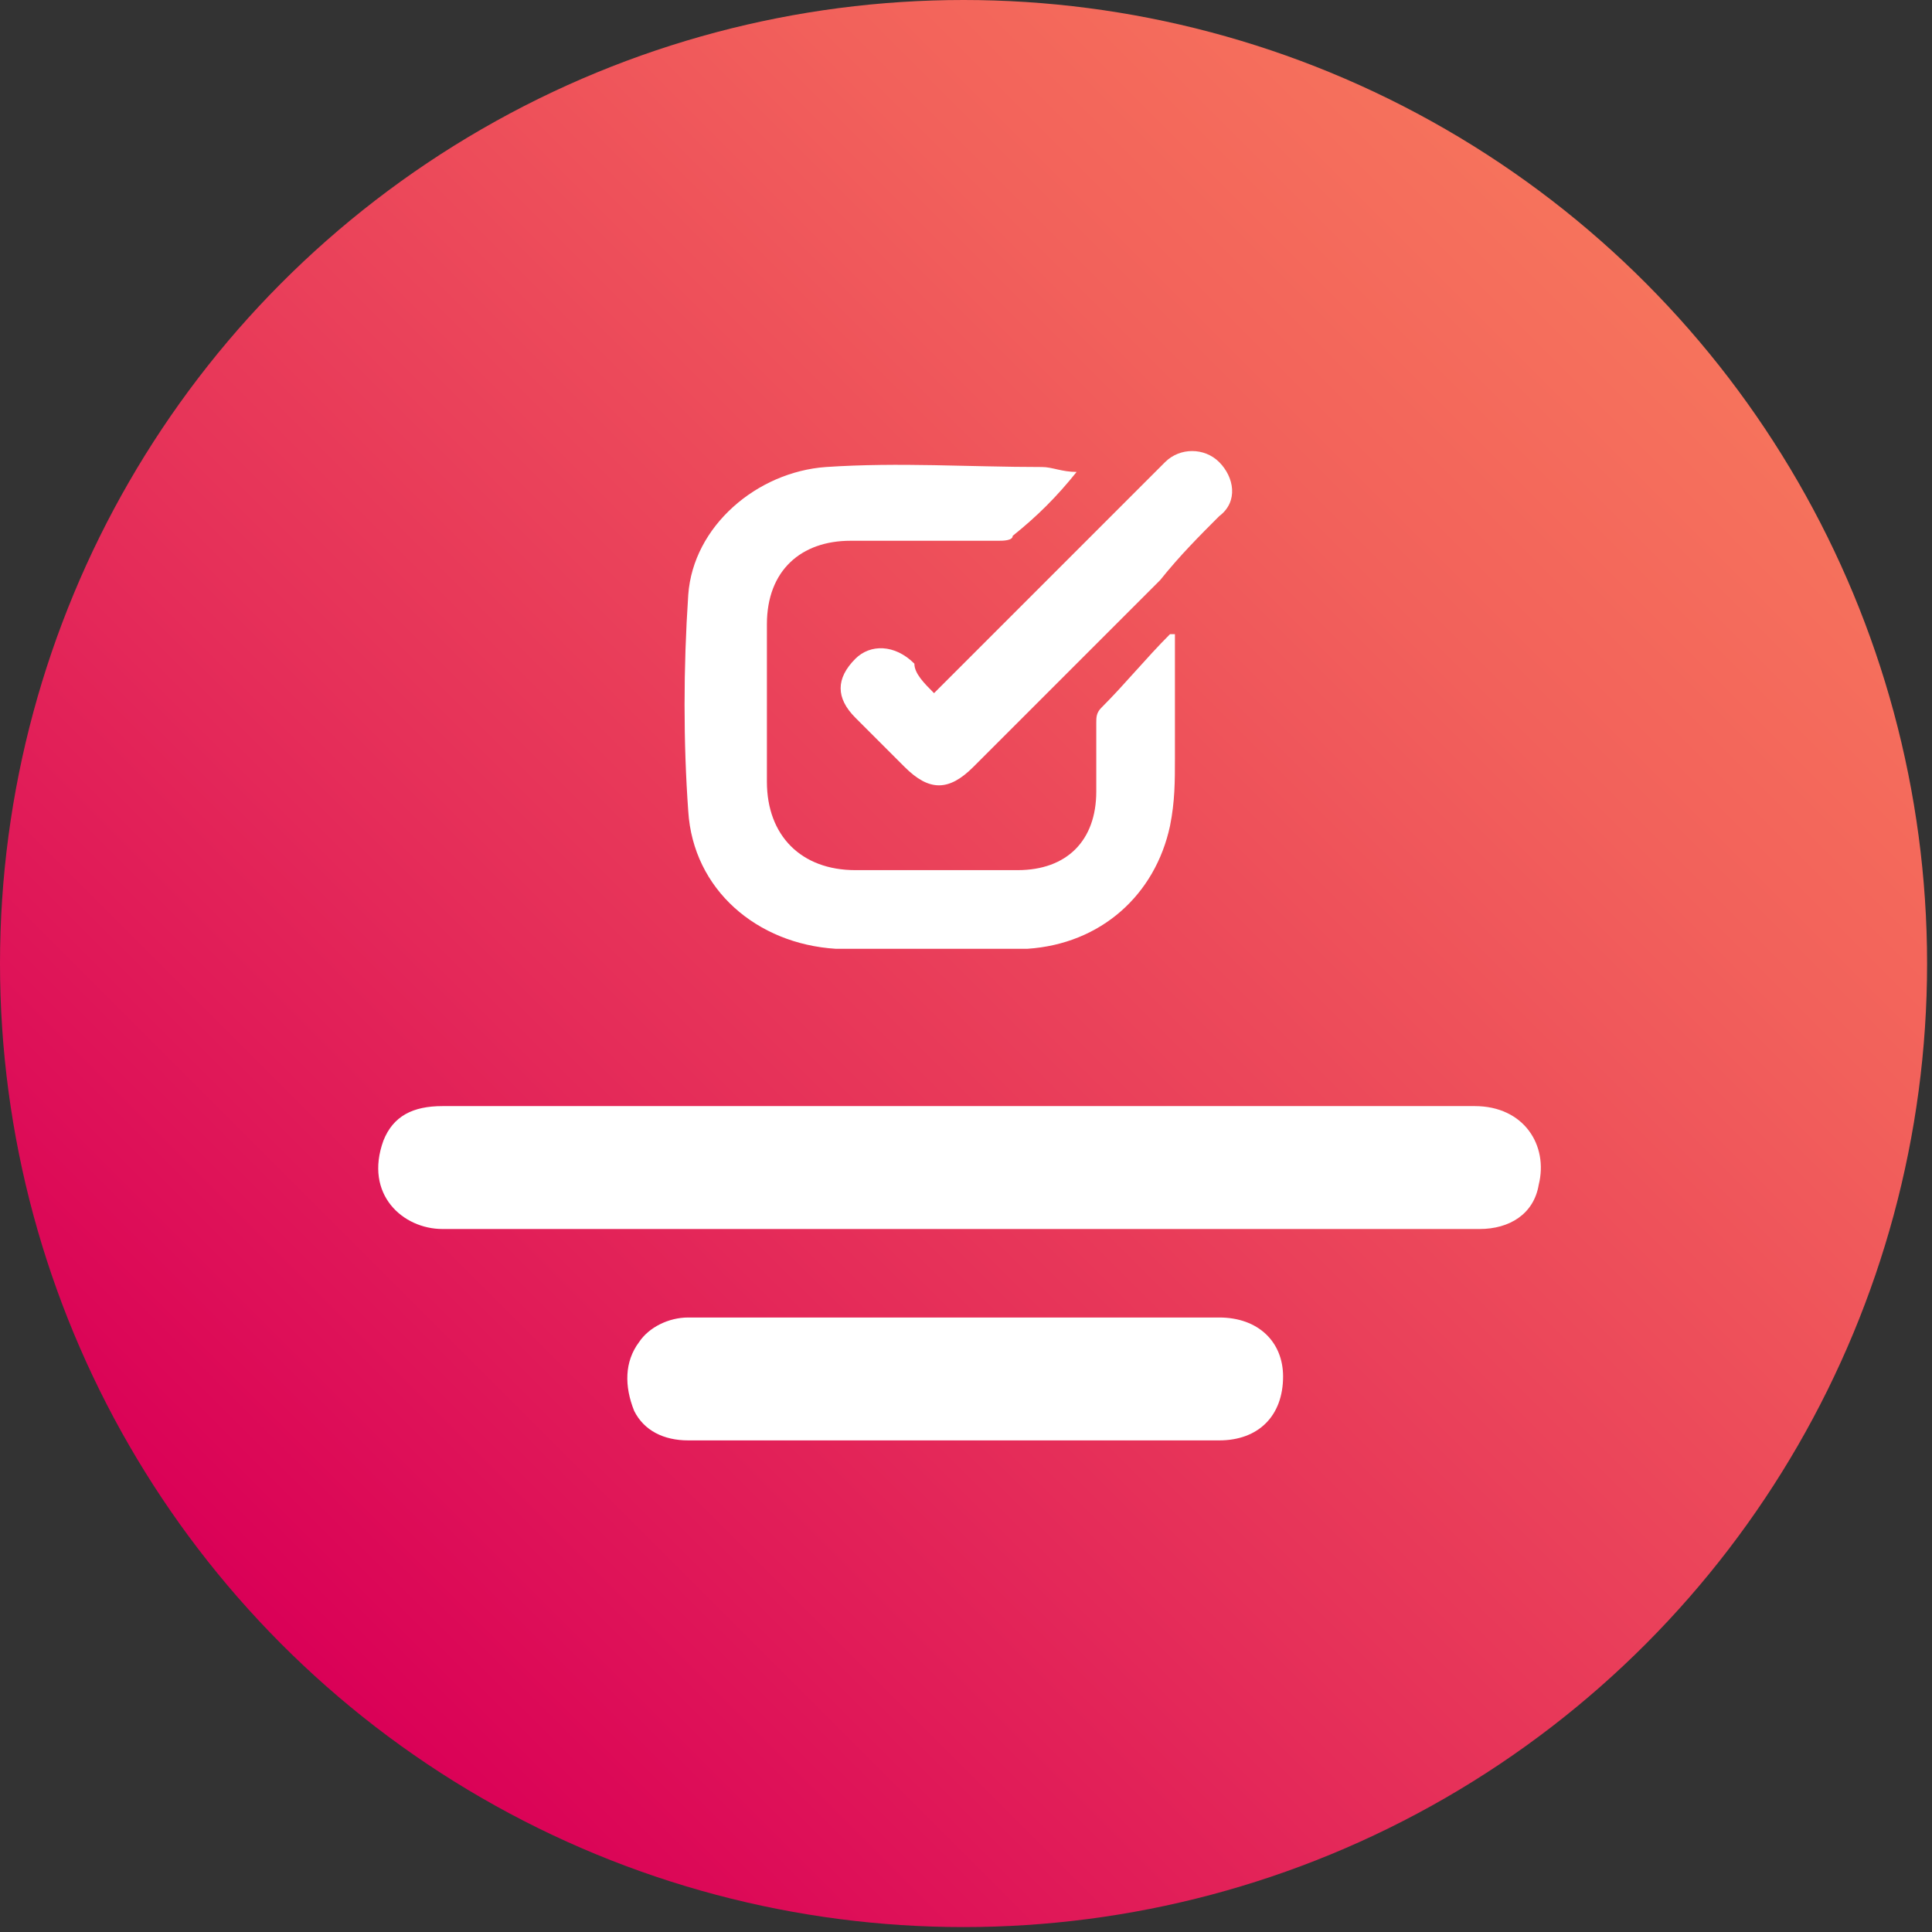 <?xml version="1.0" encoding="utf-8"?>
<!-- Generator: Adobe Illustrator 22.0.1, SVG Export Plug-In . SVG Version: 6.00 Build 0)  -->
<svg version="1.1" id="Layer_1" xmlns="http://www.w3.org/2000/svg" xmlns:xlink="http://www.w3.org/1999/xlink" x="0px" y="0px"
	 viewBox="0 0 39.3 39.3" style="enable-background:new 0 0 39.3 39.3;" xml:space="preserve">
<rect x="0" y="0" width="39.3" height="39.3" fill="#333333" stroke="none"/>
<style type="text/css">
	.st0{fill:#E5E5E5;}
	.st1{fill:#242424;}
	.st2{fill:#FFFFFF;}
	.st3{fill:#F4F4F4;}
	.st4{opacity:0.85;fill:#242424;}
	.st5{opacity:0.5;}
	.st6{opacity:0.5;fill:#F2F2F2;}
	.st7{fill:#FFFFFF;stroke:#B3B3B3;stroke-miterlimit:10;}
	.st8{fill:#A10A0E;}
	.st9{opacity:7.000000e-02;}
	.st10{fill:url(#SVGID_3_);}
	.st11{opacity:0.25;fill:none;stroke:url(#SVGID_4_);stroke-width:0.5;stroke-miterlimit:10;}
	.st12{opacity:0.25;fill:none;stroke:url(#SVGID_5_);stroke-width:0.5;stroke-miterlimit:10;}
	.st13{opacity:0.25;fill:none;stroke:url(#SVGID_6_);stroke-width:0.5;stroke-miterlimit:10;}
	.st14{fill:url(#SVGID_7_);}
	.st15{fill:#94090D;}
	.st16{opacity:0.7;}
	.st17{opacity:0.25;fill:none;stroke:url(#SVGID_8_);stroke-width:0.5;stroke-miterlimit:10;}
	.st18{opacity:0.25;fill:none;stroke:url(#SVGID_9_);stroke-width:0.5;stroke-miterlimit:10;}
	.st19{opacity:0.25;fill:none;stroke:url(#SVGID_10_);stroke-width:0.5;stroke-miterlimit:10;}
	.st20{opacity:0.7;fill:none;stroke:#FFFFFF;stroke-linecap:round;stroke-linejoin:round;stroke-miterlimit:10;}
	.st21{opacity:0.25;fill:none;stroke:url(#SVGID_11_);stroke-width:0.5;stroke-miterlimit:10;}
	.st22{opacity:0.25;fill:none;stroke:url(#SVGID_12_);stroke-width:0.5;stroke-miterlimit:10;}
	.st23{opacity:0.25;fill:none;stroke:url(#SVGID_13_);stroke-width:0.5;stroke-miterlimit:10;}
	.st24{opacity:0.5;fill:#FFFFFF;}
	.st25{opacity:5.000000e-02;fill:#FFFFFF;}
	.st26{opacity:0.35;}
	.st27{opacity:0.25;fill:none;stroke:#FFFFFF;stroke-miterlimit:10;}
	.st28{fill:#FF0000;}
	.st29{fill:#E6E6E6;}
	.st30{fill:#D3D3D3;}
	.st31{fill:#F2F2F2;}
	.st32{fill:url(#SVGID_14_);}
	.st33{opacity:0.25;fill:none;stroke:url(#SVGID_15_);stroke-width:0.5;stroke-miterlimit:10;}
	.st34{opacity:0.25;fill:none;stroke:url(#SVGID_16_);stroke-width:0.5;stroke-miterlimit:10;}
	.st35{opacity:0.25;fill:none;stroke:url(#SVGID_17_);stroke-width:0.5;stroke-miterlimit:10;}
	.st36{opacity:0.25;fill:none;stroke:url(#SVGID_18_);stroke-width:0.5;stroke-miterlimit:10;}
	.st37{opacity:0.25;fill:none;stroke:url(#SVGID_19_);stroke-width:0.5;stroke-miterlimit:10;}
	.st38{opacity:0.25;fill:none;stroke:url(#SVGID_20_);stroke-width:0.5;stroke-miterlimit:10;}
	.st39{opacity:0.25;fill:none;stroke:url(#SVGID_21_);stroke-width:0.5;stroke-miterlimit:10;}
	.st40{opacity:0.25;fill:none;stroke:url(#SVGID_22_);stroke-width:0.5;stroke-miterlimit:10;}
	.st41{opacity:0.25;fill:none;stroke:url(#SVGID_23_);stroke-width:0.5;stroke-miterlimit:10;}
	.st42{fill:#999999;}
	.st43{fill:#4D4D4D;}
	.st44{fill:url(#SVGID_24_);}
	.st45{opacity:0.25;fill:none;stroke:url(#SVGID_25_);stroke-width:0.5;stroke-miterlimit:10;}
	.st46{opacity:0.25;fill:none;stroke:url(#SVGID_26_);stroke-width:0.5;stroke-miterlimit:10;}
	.st47{opacity:0.25;fill:none;stroke:url(#SVGID_27_);stroke-width:0.5;stroke-miterlimit:10;}
	.st48{opacity:0.25;fill:none;stroke:url(#SVGID_28_);stroke-width:0.5;stroke-miterlimit:10;}
	.st49{opacity:0.25;fill:none;stroke:url(#SVGID_29_);stroke-width:0.5;stroke-miterlimit:10;}
	.st50{opacity:0.25;fill:none;stroke:url(#SVGID_30_);stroke-width:0.5;stroke-miterlimit:10;}
	.st51{fill:#007FC6;}
	.st52{fill:#808080;}
	.st53{fill:#FFFFFF;stroke:#007FC6;stroke-miterlimit:10;}
	.st54{fill:#FFFFFF;stroke:#999999;stroke-miterlimit:10;}
	.st55{fill:none;stroke:#999999;stroke-linecap:round;stroke-miterlimit:10;stroke-dasharray:2;}
	.st56{fill:#737373;}
	.st57{fill-rule:evenodd;clip-rule:evenodd;fill:#FFFFFF;}
	.st58{fill-rule:evenodd;clip-rule:evenodd;fill:#8F8F8F;}
	.st59{fill:url(#SVGID_31_);}
	.st60{opacity:0.2;fill:#A4090C;}
	.st61{opacity:0.25;fill:none;stroke:url(#SVGID_32_);stroke-width:0.5;stroke-miterlimit:10;}
	.st62{opacity:0.25;fill:none;stroke:url(#SVGID_33_);stroke-width:0.5;stroke-miterlimit:10;}
	.st63{opacity:0.25;fill:none;stroke:url(#SVGID_34_);stroke-width:0.5;stroke-miterlimit:10;}
	.st64{opacity:0.25;fill:none;stroke:url(#SVGID_35_);stroke-width:0.5;stroke-miterlimit:10;}
	.st65{opacity:0.25;fill:none;stroke:url(#SVGID_36_);stroke-width:0.5;stroke-miterlimit:10;}
	.st66{opacity:0.25;fill:none;stroke:url(#SVGID_37_);stroke-width:0.5;stroke-miterlimit:10;}
	.st67{fill:none;stroke:#737373;stroke-miterlimit:10;}
	.st68{fill:none;stroke:#737373;stroke-linecap:round;stroke-miterlimit:10;}
	.st69{fill:url(#SVGID_38_);}
	.st70{opacity:0.25;fill:none;stroke:url(#SVGID_39_);stroke-width:0.5;stroke-miterlimit:10;}
	.st71{opacity:0.25;fill:none;stroke:url(#SVGID_40_);stroke-width:0.5;stroke-miterlimit:10;}
	.st72{opacity:0.25;fill:none;stroke:url(#SVGID_41_);stroke-width:0.5;stroke-miterlimit:10;}
	.st73{opacity:0.25;fill:none;stroke:url(#SVGID_42_);stroke-width:0.5;stroke-miterlimit:10;}
	.st74{opacity:0.25;fill:none;stroke:url(#SVGID_43_);stroke-width:0.5;stroke-miterlimit:10;}
	.st75{opacity:0.25;fill:none;stroke:url(#SVGID_44_);stroke-width:0.5;stroke-miterlimit:10;}
	.st76{fill:url(#SVGID_45_);}
	.st77{opacity:0.25;fill:none;stroke:url(#SVGID_46_);stroke-width:0.5;stroke-miterlimit:10;}
	.st78{opacity:0.25;fill:none;stroke:url(#SVGID_47_);stroke-width:0.5;stroke-miterlimit:10;}
	.st79{opacity:0.25;fill:none;stroke:url(#SVGID_48_);stroke-width:0.5;stroke-miterlimit:10;}
	.st80{fill:url(#SVGID_49_);}
	.st81{opacity:0.25;fill:none;stroke:url(#SVGID_50_);stroke-width:0.5;stroke-miterlimit:10;}
	.st82{opacity:0.25;fill:none;stroke:url(#SVGID_51_);stroke-width:0.5;stroke-miterlimit:10;}
	.st83{opacity:0.25;fill:none;stroke:url(#SVGID_52_);stroke-width:0.5;stroke-miterlimit:10;}
	.st84{fill:url(#SVGID_53_);}
	.st85{opacity:0.25;fill:none;stroke:url(#SVGID_54_);stroke-width:0.5;stroke-miterlimit:10;}
	.st86{opacity:0.25;fill:none;stroke:url(#SVGID_55_);stroke-width:0.5;stroke-miterlimit:10;}
	.st87{opacity:0.25;fill:none;stroke:url(#SVGID_56_);stroke-width:0.5;stroke-miterlimit:10;}
	.st88{opacity:0.25;fill:none;stroke:url(#SVGID_57_);stroke-width:0.5;stroke-miterlimit:10;}
	.st89{opacity:0.25;fill:none;stroke:url(#SVGID_58_);stroke-width:0.5;stroke-miterlimit:10;}
	.st90{opacity:0.25;fill:none;stroke:url(#SVGID_59_);stroke-width:0.5;stroke-miterlimit:10;}
	.st91{fill:#EC1C2E;}
	.st92{fill:#FBB231;}
	.st93{fill:#FEFCFC;}
	.st94{fill:url(#SVGID_60_);}
	.st95{fill:#00579F;}
	.st96{fill:#F9A61B;}
	.st97{opacity:0.5;fill:#333333;stroke:#FFFFFF;stroke-miterlimit:10;}
	.st98{opacity:0.5;fill:#333333;}
	.st99{fill:#39B54A;}
	.st100{fill:url(#SVGID_61_);}
	.st101{opacity:0.25;fill:none;stroke:url(#SVGID_62_);stroke-width:0.5;stroke-miterlimit:10;}
	.st102{opacity:0.25;fill:none;stroke:url(#SVGID_63_);stroke-width:0.5;stroke-miterlimit:10;}
	.st103{opacity:0.25;fill:none;stroke:url(#SVGID_64_);stroke-width:0.5;stroke-miterlimit:10;}
	.st104{opacity:0.25;fill:none;stroke:url(#SVGID_65_);stroke-width:0.5;stroke-miterlimit:10;}
	.st105{opacity:0.25;fill:none;stroke:url(#SVGID_66_);stroke-width:0.5;stroke-miterlimit:10;}
	.st106{opacity:0.25;fill:none;stroke:url(#SVGID_67_);stroke-width:0.5;stroke-miterlimit:10;}
	.st107{fill:url(#SVGID_68_);}
	.st108{opacity:0.25;fill:none;stroke:url(#SVGID_69_);stroke-width:0.5;stroke-miterlimit:10;}
	.st109{opacity:0.25;fill:none;stroke:url(#SVGID_70_);stroke-width:0.5;stroke-miterlimit:10;}
	.st110{opacity:0.25;fill:none;stroke:url(#SVGID_71_);stroke-width:0.5;stroke-miterlimit:10;}
	.st111{opacity:0.25;fill:none;stroke:url(#SVGID_72_);stroke-width:0.5;stroke-miterlimit:10;}
	.st112{opacity:0.25;fill:none;stroke:url(#SVGID_73_);stroke-width:0.5;stroke-miterlimit:10;}
	.st113{opacity:0.25;fill:none;stroke:url(#SVGID_74_);stroke-width:0.5;stroke-miterlimit:10;}
	.st114{clip-path:url(#SVGID_76_);}
	.st115{fill:url(#SVGID_77_);}
	.st116{opacity:0.25;fill:none;stroke:url(#SVGID_78_);stroke-width:0.5;stroke-miterlimit:10;}
	.st117{opacity:0.25;fill:none;stroke:url(#SVGID_79_);stroke-width:0.5;stroke-miterlimit:10;}
	.st118{opacity:0.25;fill:none;stroke:url(#SVGID_80_);stroke-width:0.5;stroke-miterlimit:10;}
	.st119{clip-path:url(#SVGID_82_);}
	.st120{opacity:0.5;fill:#737373;}
	.st121{fill:url(#SVGID_83_);}
	.st122{opacity:0.25;fill:none;stroke:url(#SVGID_84_);stroke-width:0.5;stroke-miterlimit:10;}
	.st123{opacity:0.25;fill:none;stroke:url(#SVGID_85_);stroke-width:0.5;stroke-miterlimit:10;}
	.st124{opacity:0.25;fill:none;stroke:url(#SVGID_86_);stroke-width:0.5;stroke-miterlimit:10;}
	.st125{opacity:0.25;fill:none;stroke:url(#SVGID_87_);stroke-width:0.5;stroke-miterlimit:10;}
	.st126{opacity:0.25;fill:none;stroke:url(#SVGID_88_);stroke-width:0.5;stroke-miterlimit:10;}
	.st127{opacity:0.25;fill:none;stroke:url(#SVGID_89_);stroke-width:0.5;stroke-miterlimit:10;}
	.st128{fill:url(#SVGID_90_);}
	.st129{opacity:0.25;fill:none;stroke:url(#SVGID_91_);stroke-width:0.5;stroke-miterlimit:10;}
	.st130{opacity:0.25;fill:none;stroke:url(#SVGID_92_);stroke-width:0.5;stroke-miterlimit:10;}
	.st131{opacity:0.25;fill:none;stroke:url(#SVGID_93_);stroke-width:0.5;stroke-miterlimit:10;}
	.st132{opacity:0.25;fill:none;stroke:url(#SVGID_94_);stroke-width:0.5;stroke-miterlimit:10;}
	.st133{opacity:0.25;fill:none;stroke:url(#SVGID_95_);stroke-width:0.5;stroke-miterlimit:10;}
	.st134{opacity:0.25;fill:none;stroke:url(#SVGID_96_);stroke-width:0.5;stroke-miterlimit:10;}
	.st135{fill:url(#SVGID_97_);}
	.st136{opacity:0.25;fill:none;stroke:url(#SVGID_98_);stroke-width:0.5;stroke-miterlimit:10;}
	.st137{opacity:0.25;fill:none;stroke:url(#SVGID_99_);stroke-width:0.5;stroke-miterlimit:10;}
	.st138{opacity:0.25;fill:none;stroke:url(#SVGID_100_);stroke-width:0.5;stroke-miterlimit:10;}
	.st139{opacity:0.25;fill:none;stroke:url(#SVGID_101_);stroke-width:0.5;stroke-miterlimit:10;}
	.st140{opacity:0.25;fill:none;stroke:url(#SVGID_102_);stroke-width:0.5;stroke-miterlimit:10;}
	.st141{fill:url(#SVGID_103_);}
	.st142{opacity:0.25;fill:none;stroke:url(#SVGID_104_);stroke-width:0.5;stroke-miterlimit:10;}
	.st143{opacity:0.25;fill:none;stroke:url(#SVGID_105_);stroke-width:0.5;stroke-miterlimit:10;}
	.st144{opacity:0.25;fill:none;stroke:url(#SVGID_106_);stroke-width:0.5;stroke-miterlimit:10;}
	.st145{opacity:0.25;fill:none;stroke:url(#SVGID_107_);stroke-width:0.5;stroke-miterlimit:10;}
	.st146{opacity:0.25;fill:none;stroke:url(#SVGID_108_);stroke-width:0.5;stroke-miterlimit:10;}
	.st147{opacity:0.25;fill:none;stroke:url(#SVGID_109_);stroke-width:0.5;stroke-miterlimit:10;}
	.st148{fill:url(#SVGID_110_);}
	.st149{opacity:0.25;fill:none;stroke:url(#SVGID_111_);stroke-width:0.5;stroke-miterlimit:10;}
	.st150{opacity:0.25;fill:none;stroke:url(#SVGID_112_);stroke-width:0.5;stroke-miterlimit:10;}
	.st151{opacity:0.25;fill:none;stroke:url(#SVGID_113_);stroke-width:0.5;stroke-miterlimit:10;}
	.st152{opacity:0.25;fill:none;stroke:url(#SVGID_114_);stroke-width:0.5;stroke-miterlimit:10;}
	.st153{opacity:0.25;fill:none;stroke:url(#SVGID_115_);stroke-width:0.5;stroke-miterlimit:10;}
	.st154{opacity:0.25;fill:none;stroke:url(#SVGID_116_);stroke-width:0.5;stroke-miterlimit:10;}
	.st155{fill:url(#SVGID_117_);}
	.st156{opacity:0.25;fill:none;stroke:url(#SVGID_118_);stroke-width:0.5;stroke-miterlimit:10;}
	.st157{opacity:0.25;fill:none;stroke:url(#SVGID_119_);stroke-width:0.5;stroke-miterlimit:10;}
	.st158{opacity:0.25;fill:none;stroke:url(#SVGID_120_);stroke-width:0.5;stroke-miterlimit:10;}
	.st159{fill:url(#SVGID_121_);}
	.st160{opacity:0.25;fill:none;stroke:url(#SVGID_122_);stroke-width:0.5;stroke-miterlimit:10;}
	.st161{opacity:0.25;fill:none;stroke:url(#SVGID_123_);stroke-width:0.5;stroke-miterlimit:10;}
	.st162{opacity:0.25;fill:none;stroke:url(#SVGID_124_);stroke-width:0.5;stroke-miterlimit:10;}
	.st163{fill:url(#SVGID_125_);}
	.st164{opacity:0.25;fill:none;stroke:url(#SVGID_126_);stroke-width:0.5;stroke-miterlimit:10;}
	.st165{opacity:0.25;fill:none;stroke:url(#SVGID_127_);stroke-width:0.5;stroke-miterlimit:10;}
	.st166{opacity:0.25;fill:none;stroke:url(#SVGID_128_);stroke-width:0.5;stroke-miterlimit:10;}
	.st167{fill:url(#SVGID_129_);}
	.st168{opacity:0.25;fill:none;stroke:url(#SVGID_130_);stroke-width:0.5;stroke-miterlimit:10;}
	.st169{opacity:0.25;fill:none;stroke:url(#SVGID_131_);stroke-width:0.5;stroke-miterlimit:10;}
	.st170{opacity:0.25;fill:none;stroke:url(#SVGID_132_);stroke-width:0.5;stroke-miterlimit:10;}
	.st171{opacity:0.25;fill:none;stroke:url(#SVGID_133_);stroke-width:0.5;stroke-miterlimit:10;}
	.st172{opacity:0.25;fill:none;stroke:url(#SVGID_134_);stroke-width:0.5;stroke-miterlimit:10;}
	.st173{opacity:0.25;fill:none;stroke:url(#SVGID_135_);stroke-width:0.5;stroke-miterlimit:10;}
	.st174{opacity:0.25;fill:none;stroke:url(#SVGID_136_);stroke-width:0.5;stroke-miterlimit:10;}
	.st175{opacity:0.25;fill:none;stroke:url(#SVGID_137_);stroke-width:0.5;stroke-miterlimit:10;}
	.st176{opacity:0.25;fill:none;stroke:url(#SVGID_138_);stroke-width:0.5;stroke-miterlimit:10;}
	.st177{opacity:0.25;fill:none;stroke:url(#SVGID_139_);stroke-width:0.5;stroke-miterlimit:10;}
	.st178{opacity:0.25;fill:none;stroke:url(#SVGID_140_);stroke-width:0.5;stroke-miterlimit:10;}
	.st179{opacity:0.25;fill:none;stroke:url(#SVGID_141_);stroke-width:0.5;stroke-miterlimit:10;}
	.st180{opacity:0.25;fill:none;stroke:url(#SVGID_142_);stroke-width:0.5;stroke-miterlimit:10;}
	.st181{opacity:0.25;fill:none;stroke:url(#SVGID_143_);stroke-width:0.5;stroke-miterlimit:10;}
	.st182{opacity:0.25;fill:none;stroke:url(#SVGID_144_);stroke-width:0.5;stroke-miterlimit:10;}
	.st183{opacity:0.25;fill:none;stroke:url(#SVGID_145_);stroke-width:0.5;stroke-miterlimit:10;}
	.st184{opacity:0.25;fill:none;stroke:url(#SVGID_146_);stroke-width:0.5;stroke-miterlimit:10;}
	.st185{opacity:0.25;fill:none;stroke:url(#SVGID_147_);stroke-width:0.5;stroke-miterlimit:10;}
	.st186{opacity:0.25;fill:none;stroke:url(#SVGID_148_);stroke-width:0.5;stroke-miterlimit:10;}
	.st187{fill:url(#SVGID_149_);}
	.st188{opacity:0.25;fill:none;stroke:url(#SVGID_150_);stroke-width:0.5;stroke-miterlimit:10;}
	.st189{opacity:0.25;fill:none;stroke:url(#SVGID_151_);stroke-width:0.5;stroke-miterlimit:10;}
	.st190{opacity:0.25;fill:none;stroke:url(#SVGID_152_);stroke-width:0.5;stroke-miterlimit:10;}
	.st191{opacity:0.25;fill:none;stroke:url(#SVGID_153_);stroke-width:0.5;stroke-miterlimit:10;}
	.st192{opacity:0.25;fill:none;stroke:url(#SVGID_154_);stroke-width:0.5;stroke-miterlimit:10;}
	.st193{opacity:0.25;fill:none;stroke:url(#SVGID_155_);stroke-width:0.5;stroke-miterlimit:10;}
	.st194{fill:url(#SVGID_156_);}
	.st195{opacity:0.25;fill:none;stroke:url(#SVGID_157_);stroke-width:0.5;stroke-miterlimit:10;}
	.st196{opacity:0.25;fill:none;stroke:url(#SVGID_158_);stroke-width:0.5;stroke-miterlimit:10;}
	.st197{opacity:0.25;fill:none;stroke:url(#SVGID_159_);stroke-width:0.5;stroke-miterlimit:10;}
	.st198{opacity:0.25;fill:none;stroke:url(#SVGID_160_);stroke-width:0.5;stroke-miterlimit:10;}
	.st199{opacity:0.25;fill:none;stroke:url(#SVGID_161_);stroke-width:0.5;stroke-miterlimit:10;}
	.st200{opacity:0.25;fill:none;stroke:url(#SVGID_162_);stroke-width:0.5;stroke-miterlimit:10;}
	.st201{fill:url(#SVGID_163_);}
	.st202{opacity:0.25;fill:none;stroke:url(#SVGID_164_);stroke-width:0.5;stroke-miterlimit:10;}
	.st203{opacity:0.25;fill:none;stroke:url(#SVGID_165_);stroke-width:0.5;stroke-miterlimit:10;}
	.st204{opacity:0.25;fill:none;stroke:url(#SVGID_166_);stroke-width:0.5;stroke-miterlimit:10;}
	.st205{opacity:0.25;fill:none;stroke:url(#SVGID_167_);stroke-width:0.5;stroke-miterlimit:10;}
	.st206{opacity:0.25;fill:none;stroke:url(#SVGID_168_);stroke-width:0.5;stroke-miterlimit:10;}
	.st207{opacity:0.25;fill:none;stroke:url(#SVGID_169_);stroke-width:0.5;stroke-miterlimit:10;}
	.st208{fill:#FCFCFC;}
	.st209{fill:none;stroke:#FFFFFF;stroke-linecap:round;stroke-miterlimit:10;stroke-dasharray:3;}
	.st210{fill:url(#SVGID_176_);}
	.st211{opacity:0.25;fill:none;stroke:url(#SVGID_177_);stroke-width:0.5;stroke-miterlimit:10;}
	.st212{opacity:0.25;fill:none;stroke:url(#SVGID_178_);stroke-width:0.5;stroke-miterlimit:10;}
	.st213{opacity:0.25;fill:none;stroke:url(#SVGID_179_);stroke-width:0.5;stroke-miterlimit:10;}
	.st214{opacity:0.25;fill:none;stroke:url(#SVGID_180_);stroke-width:0.5;stroke-miterlimit:10;}
	.st215{opacity:0.25;fill:none;stroke:url(#SVGID_181_);stroke-width:0.5;stroke-miterlimit:10;}
	.st216{opacity:0.25;fill:none;stroke:url(#SVGID_182_);stroke-width:0.5;stroke-miterlimit:10;}
	.st217{fill:url(#SVGID_191_);}
	.st218{opacity:0.25;fill:none;stroke:url(#SVGID_192_);stroke-width:0.5;stroke-miterlimit:10;}
	.st219{opacity:0.25;fill:none;stroke:url(#SVGID_193_);stroke-width:0.5;stroke-miterlimit:10;}
	.st220{opacity:0.25;fill:none;stroke:url(#SVGID_194_);stroke-width:0.5;stroke-miterlimit:10;}
	.st221{opacity:0.25;fill:none;stroke:url(#SVGID_195_);stroke-width:0.5;stroke-miterlimit:10;}
	.st222{opacity:0.25;fill:none;stroke:url(#SVGID_196_);stroke-width:0.5;stroke-miterlimit:10;}
	.st223{opacity:0.25;fill:none;stroke:url(#SVGID_197_);stroke-width:0.5;stroke-miterlimit:10;}
	.st224{fill:#666666;}
	.st225{fill:url(#SVGID_202_);}
	.st226{fill:url(#SVGID_203_);}
	.st227{opacity:0.25;fill:none;stroke:url(#SVGID_204_);stroke-width:0.5;stroke-miterlimit:10;}
	.st228{opacity:0.25;fill:none;stroke:url(#SVGID_205_);stroke-width:0.5;stroke-miterlimit:10;}
	.st229{opacity:0.25;fill:none;stroke:url(#SVGID_206_);stroke-width:0.5;stroke-miterlimit:10;}
	.st230{opacity:0.25;fill:none;stroke:url(#SVGID_207_);stroke-width:0.5;stroke-miterlimit:10;}
	.st231{opacity:0.25;fill:none;stroke:url(#SVGID_208_);stroke-width:0.5;stroke-miterlimit:10;}
	.st232{opacity:0.25;fill:none;stroke:url(#SVGID_209_);stroke-width:0.5;stroke-miterlimit:10;}
	.st233{fill:#B3B3B3;}
	.st234{fill:none;stroke:#FFFFFF;stroke-linecap:round;stroke-miterlimit:10;}
	.st235{fill:none;stroke:#E6E6E6;stroke-linecap:round;stroke-miterlimit:10;}
	.st236{fill:url(#SVGID_212_);}
	.st237{opacity:0.25;fill:none;stroke:url(#SVGID_213_);stroke-width:0.5;stroke-miterlimit:10;}
	.st238{opacity:0.25;fill:none;stroke:url(#SVGID_214_);stroke-width:0.5;stroke-miterlimit:10;}
	.st239{opacity:0.25;fill:none;stroke:url(#SVGID_215_);stroke-width:0.5;stroke-miterlimit:10;}
	.st240{opacity:0.25;fill:none;stroke:url(#SVGID_216_);stroke-width:0.5;stroke-miterlimit:10;}
	.st241{opacity:0.25;fill:none;stroke:url(#SVGID_217_);stroke-width:0.5;stroke-miterlimit:10;}
	.st242{opacity:0.25;fill:none;stroke:url(#SVGID_218_);stroke-width:0.5;stroke-miterlimit:10;}
	.st243{fill:none;stroke:#666666;stroke-miterlimit:10;}
	.st244{fill:#333333;}
	.st245{fill:none;stroke:#B3B3B3;stroke-miterlimit:10;}
	.st246{fill:none;stroke:#FF0000;stroke-miterlimit:10;}
	.st247{fill:#00FFFF;}
	.st248{fill:url(#SVGID_233_);}
	.st249{opacity:0.25;fill:none;stroke:url(#SVGID_234_);stroke-width:0.5;stroke-miterlimit:10;}
	.st250{opacity:0.25;fill:none;stroke:url(#SVGID_235_);stroke-width:0.5;stroke-miterlimit:10;}
	.st251{opacity:0.25;fill:none;stroke:url(#SVGID_236_);stroke-width:0.5;stroke-miterlimit:10;}
	.st252{fill:url(#SVGID_237_);}
	.st253{opacity:0.25;fill:none;stroke:url(#SVGID_238_);stroke-width:0.5;stroke-miterlimit:10;}
	.st254{opacity:0.25;fill:none;stroke:url(#SVGID_239_);stroke-width:0.5;stroke-miterlimit:10;}
	.st255{opacity:0.25;fill:none;stroke:url(#SVGID_240_);stroke-width:0.5;stroke-miterlimit:10;}
	.st256{opacity:0.25;fill:none;stroke:url(#SVGID_241_);stroke-width:0.5;stroke-miterlimit:10;}
	.st257{opacity:0.25;fill:none;stroke:url(#SVGID_242_);stroke-width:0.5;stroke-miterlimit:10;}
	.st258{opacity:0.25;fill:none;stroke:url(#SVGID_243_);stroke-width:0.5;stroke-miterlimit:10;}
	.st259{fill:#EDEDED;stroke:#737373;stroke-miterlimit:10;}
	.st260{fill:url(#SVGID_244_);}
	.st261{opacity:0.25;fill:none;stroke:url(#SVGID_245_);stroke-width:0.5;stroke-miterlimit:10;}
	.st262{opacity:0.25;fill:none;stroke:url(#SVGID_246_);stroke-width:0.5;stroke-miterlimit:10;}
	.st263{opacity:0.25;fill:none;stroke:url(#SVGID_247_);stroke-width:0.5;stroke-miterlimit:10;}
	.st264{fill:#DA0057;}
	.st265{fill:url(#SVGID_248_);}
	.st266{fill:url(#SVGID_249_);}
	.st267{fill:url(#SVGID_250_);}
	.st268{fill:url(#SVGID_251_);}
	.st269{fill:url(#SVGID_252_);}
	.st270{fill:url(#SVGID_253_);}
	.st271{fill:url(#SVGID_254_);}
	.st272{fill:url(#SVGID_255_);}
	.st273{fill:url(#SVGID_256_);}
	.st274{fill:url(#SVGID_257_);}
	.st275{fill:url(#SVGID_258_);}
	.st276{fill:url(#SVGID_259_);}
	.st277{fill:url(#SVGID_260_);}
	.st278{fill:url(#SVGID_261_);}
	.st279{fill:none;stroke:#F2F2F2;stroke-miterlimit:10;}
	.st280{fill:#ED4A63;}
	.st281{fill:#F7695F;}
	.st282{fill:#FA735C;}
	.st283{fill:url(#SVGID_262_);}
	.st284{fill:url(#SVGID_263_);}
	.st285{fill:url(#SVGID_264_);}
	.st286{fill:url(#SVGID_265_);}
	.st287{fill:url(#SVGID_266_);}
	.st288{fill:url(#SVGID_267_);}
	.st289{fill:url(#SVGID_268_);}
	.st290{fill:url(#SVGID_269_);}
	.st291{fill:url(#SVGID_270_);}
	.st292{fill:url(#SVGID_271_);}
	.st293{fill:url(#SVGID_272_);}
	.st294{fill:url(#SVGID_273_);}
	.st295{fill:url(#SVGID_274_);}
	.st296{fill:url(#SVGID_275_);}
	.st297{fill:url(#SVGID_276_);}
	.st298{fill:url(#SVGID_277_);}
	.st299{fill:url(#SVGID_278_);}
	.st300{fill:none;stroke:url(#SVGID_279_);stroke-width:2;stroke-miterlimit:10;}
	.st301{fill:#777777;}
	.st302{opacity:0.5;fill:#242424;}
	.st303{fill:#1C1C1C;}
	.st304{fill:url(#SVGID_280_);}
	.st305{opacity:0.25;fill:none;stroke:url(#SVGID_281_);stroke-width:0.5;stroke-miterlimit:10;}
	.st306{opacity:0.25;fill:none;stroke:url(#SVGID_282_);stroke-width:0.5;stroke-miterlimit:10;}
	.st307{opacity:0.25;fill:none;stroke:url(#SVGID_283_);stroke-width:0.5;stroke-miterlimit:10;}
	.st308{opacity:0.9;fill:#242424;}
	.st309{opacity:0.8;fill:#242424;}
	.st310{fill:url(#SVGID_284_);}
	.st311{fill:url(#SVGID_285_);}
	.st312{fill:url(#SVGID_286_);}
	.st313{fill:url(#SVGID_287_);}
	.st314{fill:url(#SVGID_288_);}
	.st315{fill:url(#SVGID_289_);}
	.st316{fill:url(#SVGID_290_);}
	.st317{fill:url(#SVGID_291_);}
	.st318{fill:url(#SVGID_292_);}
	.st319{fill:url(#SVGID_293_);}
	.st320{fill:url(#SVGID_294_);}
	.st321{fill:url(#SVGID_295_);}
	.st322{fill:url(#SVGID_296_);}
	.st323{fill:url(#SVGID_297_);}
	.st324{fill:url(#SVGID_298_);}
	.st325{fill:none;stroke:url(#SVGID_299_);stroke-width:2;stroke-miterlimit:10;}
	.st326{fill:none;stroke:url(#SVGID_300_);stroke-width:1.8;stroke-miterlimit:10;}
	.st327{fill:none;stroke:#FFFFFF;stroke-width:0.5;stroke-miterlimit:10;}
	.st328{fill:none;stroke:#DA0057;stroke-width:2;stroke-miterlimit:10;}
</style>
<linearGradient id="SVGID_2_" gradientUnits="userSpaceOnUse" x1="5.753" y1="33.532" x2="33.532" y2="5.753">
	<stop  offset="0" style="stop-color:#DA0057"/>
	<stop  offset="0.38" style="stop-color:#E63159"/>
	<stop  offset="0.794" style="stop-color:#F2615B"/>
	<stop  offset="1" style="stop-color:#F6735C"/>
</linearGradient>
<circle style="fill:url(#SVGID_2_);" cx="19.6" cy="19.6" r="19.6"/>
<g>
	<g>
		<path class="st2" d="M19.5,25c-3.5,0-7,0-10.5,0c-0.8,0-1.6-0.7-1.2-1.8C8,22.7,8.4,22.5,9,22.5c1.7,0,3.3,0,5,0
			c5.3,0,10.6,0,16,0c1,0,1.5,0.8,1.3,1.6c-0.1,0.6-0.6,0.9-1.2,0.9c-2.7,0-5.4,0-8,0C21.2,25,20.3,25,19.5,25L19.5,25z"/>
		<path class="st2" d="M19.5,26.8c1.8,0,3.5,0,5.3,0c0.8,0,1.3,0.5,1.3,1.2c0,0.8-0.5,1.3-1.3,1.3c-2.7,0-5.3,0-8,0
			c-0.9,0-1.8,0-2.8,0c-0.5,0-0.9-0.2-1.1-0.6c-0.2-0.5-0.2-1,0.1-1.4c0.2-0.3,0.6-0.5,1-0.5C15.9,26.8,17.7,26.8,19.5,26.8z"/>
		<g>
			<path class="st2" d="M23.9,12.9c0,0.8,0,1.7,0,2.5c0,0.5,0,0.9-0.1,1.4c-0.3,1.4-1.4,2.4-2.9,2.5c-1.3,0-2.6,0-3.9,0
				c-1.6-0.1-2.9-1.2-3-2.8c-0.1-1.4-0.1-2.9,0-4.4c0.1-1.4,1.4-2.5,2.8-2.6c1.5-0.1,2.9,0,4.4,0c0.2,0,0.4,0.1,0.7,0.1
				c-0.4,0.5-0.8,0.9-1.3,1.3C20.6,11,20.4,11,20.3,11c-1,0-2,0-3,0c-1,0-1.7,0.6-1.7,1.7c0,1.1,0,2.1,0,3.2c0,1.1,0.7,1.8,1.8,1.8
				c1.1,0,2.2,0,3.3,0c1,0,1.6-0.6,1.6-1.6c0-0.5,0-1,0-1.4c0-0.1,0-0.2,0.1-0.3c0.5-0.5,0.9-1,1.4-1.5
				C23.8,12.9,23.9,12.9,23.9,12.9z"/>
			<path class="st2" d="M19,14.1c1.5-1.5,2.8-2.8,4.2-4.2c0.2-0.2,0.3-0.3,0.5-0.5c0.3-0.3,0.8-0.3,1.1,0c0.3,0.3,0.4,0.8,0,1.1
				c-0.4,0.4-0.8,0.8-1.2,1.3c-1.3,1.3-2.6,2.6-3.8,3.8c-0.5,0.5-0.9,0.5-1.4,0c-0.3-0.3-0.7-0.7-1-1c-0.4-0.4-0.4-0.8,0-1.2
				c0.3-0.3,0.8-0.3,1.2,0.1C18.6,13.7,18.8,13.9,19,14.1z"/>
		</g>
	</g>
</g>
</svg>
